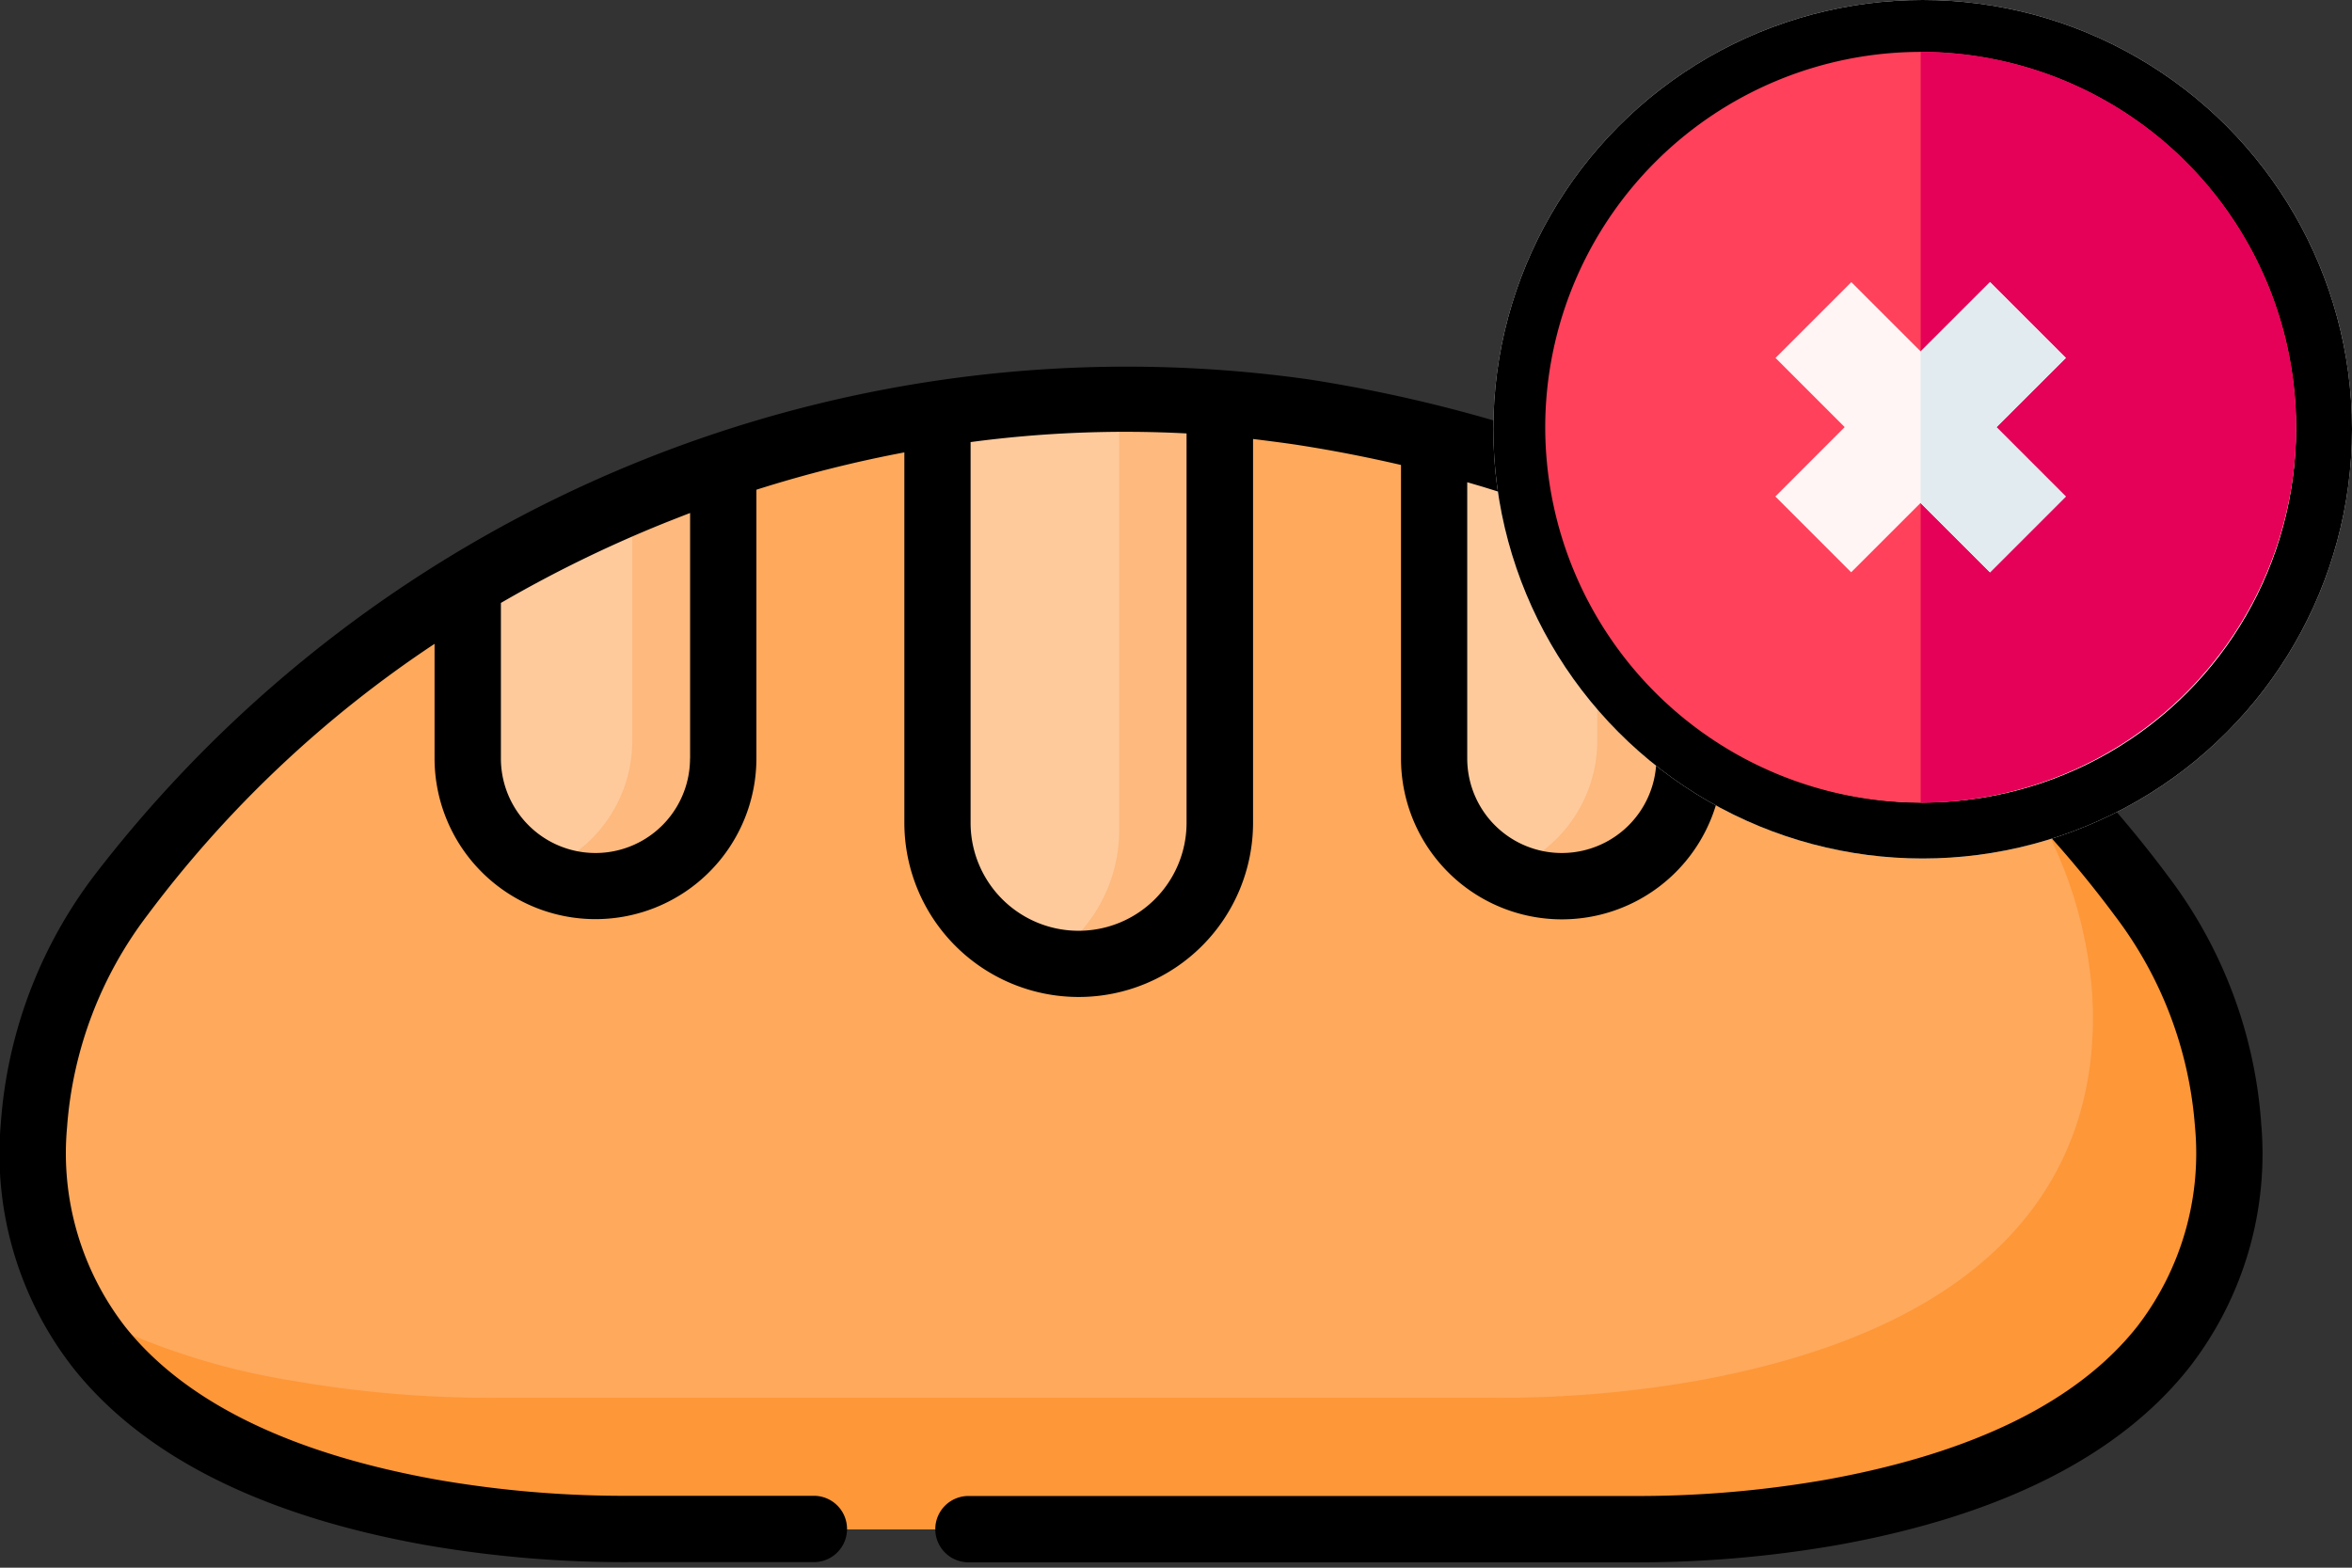 <svg xmlns="http://www.w3.org/2000/svg" xmlns:xlink="http://www.w3.org/1999/xlink" width="63" height="42" viewBox="0 0 63 42">
  <rect x="0" y="0" width="63" height="42" fill="#333333" stroke="none"/>
  <defs>
    <clipPath id="clip-path">
      <rect id="Rectangle_195" data-name="Rectangle 195" width="61" height="39" transform="translate(0 0.446)" fill="none"/>
    </clipPath>
  </defs>
  <g id="Group_865" data-name="Group 865" transform="translate(-233 -408)">
    <g id="Group_835" data-name="Group 835" transform="translate(176 106.436)">
      <path id="Path_795" data-name="Path 795" d="M121.423,375.063a11.542,11.542,0,0,0-2.31-6.1c-5.352-7.225-13.645-11.591-22.437-12.965a34,34,0,0,0-31.691,12.939,11.566,11.566,0,0,0-2.332,6.168c-.223,3.712,1.348,8.7,10.632,10.365a30.484,30.484,0,0,0,5.381.447h26.746a30.5,30.5,0,0,0,5.392-.449c9.309-1.673,10.856-6.689,10.62-10.4Zm0,0" transform="translate(-4.745 -43.383)" fill="#fea95c"/>
      <path id="Path_796" data-name="Path 796" d="M116.3,427.6a30.435,30.435,0,0,1-5.392.449H84.166a30.433,30.433,0,0,1-5.381-.448c-5.515-.989-8.308-3.151-9.621-5.521a18.823,18.823,0,0,0,5.982,2,30.546,30.546,0,0,0,5.381.446h26.745a30.43,30.43,0,0,0,5.391-.449c9.309-1.673,10.856-6.688,10.621-10.4a11.55,11.55,0,0,0-2.31-6.1q-.738-.995-1.548-1.919a30.554,30.554,0,0,1,5.187,5.438,11.544,11.544,0,0,1,2.31,6.1c.237,3.714-1.31,8.729-10.619,10.4Zm0,0" transform="translate(-10.245 -85.514)" fill="#fe9738"/>
      <path id="Path_797" data-name="Path 797" d="M223.715,355.733v11.259a3.781,3.781,0,0,1-7.563,0V356.026a32.215,32.215,0,0,1,7.563-.293Zm0,0" transform="translate(-134.04 -43.385)" fill="#feca9c"/>
      <path id="Path_798" data-name="Path 798" d="M143.242,367.036v7.838a3.422,3.422,0,0,1-6.844,0V370.2a35,35,0,0,1,6.844-3.164Zm0,0" transform="translate(-66.87 -52.99)" fill="#feca9c"/>
      <path id="Path_799" data-name="Path 799" d="M307.3,364.891V371a3.422,3.422,0,1,1-6.843,0v-8.563a36.92,36.92,0,0,1,6.843,2.449Zm0,0" transform="translate(-205.047 -49.121)" fill="#feca9c"/>
      <path id="Path_800" data-name="Path 800" d="M239.3,355.74V367a3.781,3.781,0,0,1-4.644,3.681,4.093,4.093,0,0,0,1.943-3.493V355.641q1.353-.009,2.7.1Zm0,0" transform="translate(-149.621 -43.393)" fill="#fdb97e"/>
      <path id="Path_801" data-name="Path 801" d="M153.217,367.032v7.839a3.421,3.421,0,0,1-3.422,3.421,3.38,3.38,0,0,1-1.553-.373,3.718,3.718,0,0,0,2.539-3.528v-6.435q1.2-.507,2.436-.924Zm0,0" transform="translate(-76.845 -52.987)" fill="#fdb97e"/>
      <path id="Path_802" data-name="Path 802" d="M317.2,371.108v6.115a3.422,3.422,0,0,1-4.99,3.041,3.719,3.719,0,0,0,2.516-3.521V370.1q-.293-.139-.589-.273,1.562.57,3.063,1.283Zm0,0" transform="translate(-214.943 -55.339)" fill="#fdb97e"/>
      <path id="Path_803" data-name="Path 803" d="M340,319.585a8.924,8.924,0,1,1-8.924-8.924A8.925,8.925,0,0,1,340,319.585Zm0,0" transform="translate(-223.312 -5.511)" fill="#fd4755"/>
      <path id="Path_804" data-name="Path 804" d="M357.646,323.247a8.924,8.924,0,0,1-14.541,6.935,8.925,8.925,0,0,0,9.053-15.173,8.927,8.927,0,0,1,5.487,8.238Zm0,0" transform="translate(-240.962 -9.172)" fill="#fb2b3a"/>
      <path id="Path_805" data-name="Path 805" d="M356.419,359.023h-7.794a1.009,1.009,0,0,1-1.008-1.009v-1.763a1.008,1.008,0,0,1,1.008-1.008h7.794a1.008,1.008,0,0,1,1.008,1.008v1.763a1.008,1.008,0,0,1-1.008,1.009Zm0,0" transform="translate(-244.762 -43.058)" fill="#fff2e2"/>
      <g id="Group_834" data-name="Group 834" transform="translate(57 304.118)">
        <g id="Group_833" data-name="Group 833" transform="translate(0 0)" clip-path="url(#clip-path)">
          <path id="Path_806" data-name="Path 806" d="M357.427,356.255v1.763a1.008,1.008,0,0,1-1.008,1.008h-7.794a1.008,1.008,0,0,1-1.008-1.008V357.2h7.442a.635.635,0,0,0,.635-.636v-1.316h.725a1.008,1.008,0,0,1,1.008,1.008Zm0,0" transform="translate(-301.762 -347.18)" fill="#fff2e2"/>
          <path id="Path_807" data-name="Path 807" d="M117.565,332.393a12.4,12.4,0,0,0-2.483-6.575A30.945,30.945,0,0,0,112.9,323.2a9.817,9.817,0,0,0,4.076-11.727.889.889,0,0,0-1.669.611,8.044,8.044,0,1,1-2.07-3.116.889.889,0,0,0,1.212-1.3A9.812,9.812,0,0,0,97.994,313.9a39.3,39.3,0,0,0-5.926-1.4,34.882,34.882,0,0,0-32.541,13.287,12.43,12.43,0,0,0-2.505,6.645,9.309,9.309,0,0,0,1.942,6.555c1.874,2.358,5.044,3.952,9.42,4.737a31.111,31.111,0,0,0,5.538.461H78.8a.888.888,0,1,0,0-1.777H73.922a29.335,29.335,0,0,1-5.224-.433c-3.938-.707-6.745-2.084-8.343-4.094a7.586,7.586,0,0,1-1.559-5.343,10.659,10.659,0,0,1,2.158-5.693,30.916,30.916,0,0,1,7.686-7.262v3.065a4.31,4.31,0,1,0,8.621,0v-7.194a33.765,33.765,0,0,1,3.963-1v9.92a4.67,4.67,0,1,0,9.34,0V314.095s.822.1,1.231.165c.924.144,1.835.323,2.732.531v7.863a4.31,4.31,0,0,0,8.544.806,9.784,9.784,0,0,0,8.167.559,29.22,29.22,0,0,1,2.417,2.857,10.633,10.633,0,0,1,2.138,5.63,7.6,7.6,0,0,1-1.541,5.36c-1.593,2.019-4.4,3.4-8.349,4.112a29.322,29.322,0,0,1-5.234.435H82.941a.888.888,0,1,0,0,1.777h17.726a31.107,31.107,0,0,0,5.548-.463c4.387-.789,7.559-2.39,9.43-4.761a9.325,9.325,0,0,0,1.919-6.573Zm-42.082-9.739a2.533,2.533,0,0,1-5.066,0v-4.167a34.031,34.031,0,0,1,4.355-2.13c.149-.06.624-.246.713-.279v6.576Zm13.3,1.724a2.892,2.892,0,1,1-5.785,0v-10.2a31.293,31.293,0,0,1,5.785-.232Zm12.584-1.724a2.533,2.533,0,0,1-5.066,0v-7.4l.039.011.368.108c.086.026.943.293,1.283.408a9.8,9.8,0,0,0,3.376,6.506Zm0,0" transform="translate(-57 -304.888)"/>
        </g>
      </g>
      <path id="Path_808" data-name="Path 808" d="M351.675,349.614h-7.794a1.9,1.9,0,0,0-1.9,1.9v1.763a1.9,1.9,0,0,0,1.9,1.9h7.794a1.9,1.9,0,0,0,1.9-1.9v-1.763a1.9,1.9,0,0,0-1.9-1.9Zm.12,3.659a.12.12,0,0,1-.12.12h-7.794a.12.12,0,0,1-.12-.12v-1.763a.12.12,0,0,1,.12-.12h7.794a.12.12,0,0,1,.12.12Zm0,0" transform="translate(-240.018 -38.317)"/>
    </g>
    <g id="Group_861" data-name="Group 861" transform="translate(2)">
      <g id="Ellipse_52" data-name="Ellipse 52" transform="translate(271 408)" fill="#fff" stroke="#000" stroke-width="1.5">
        <circle cx="11.5" cy="11.5" r="11.5" stroke="none"/>
        <circle cx="11.5" cy="11.5" r="10.75" fill="none"/>
      </g>
      <g id="Group_860" data-name="Group 860" transform="translate(148.14 626.272)">
        <path id="Path_859" data-name="Path 859" d="M134.307-196.768a10.069,10.069,0,0,1-10.057-10.057,10.069,10.069,0,0,1,10.057-10.057,10.069,10.069,0,0,1,10.057,10.057,10.069,10.069,0,0,1-10.057,10.057Zm0,0" transform="translate(0 0)" fill="#ff415b"/>
        <path id="Path_860" data-name="Path 860" d="M213.057-206.825A10.069,10.069,0,0,0,203-216.882v20.114a10.069,10.069,0,0,0,10.057-10.057Zm0,0" transform="translate(-68.693 0)" fill="#e50058"/>
        <path id="Path_861" data-name="Path 861" d="M180.325-166.554l-2.031-2.031-1.858,1.857-1.858-1.857-2.031,2.031L174.4-164.7l-1.857,1.858,2.031,2.031,1.858-1.857,1.858,1.857,2.031-2.031-1.857-1.858Zm0,0" transform="translate(-42.129 -42.129)" fill="#fff5f5"/>
        <path id="Path_862" data-name="Path 862" d="M204.858-160.807l2.031-2.031-1.857-1.858,1.857-1.858-2.031-2.031L203-166.728v4.064Zm0,0" transform="translate(-68.693 -42.129)" fill="#e1ebf0"/>
      </g>
    </g>
  </g>
</svg>
